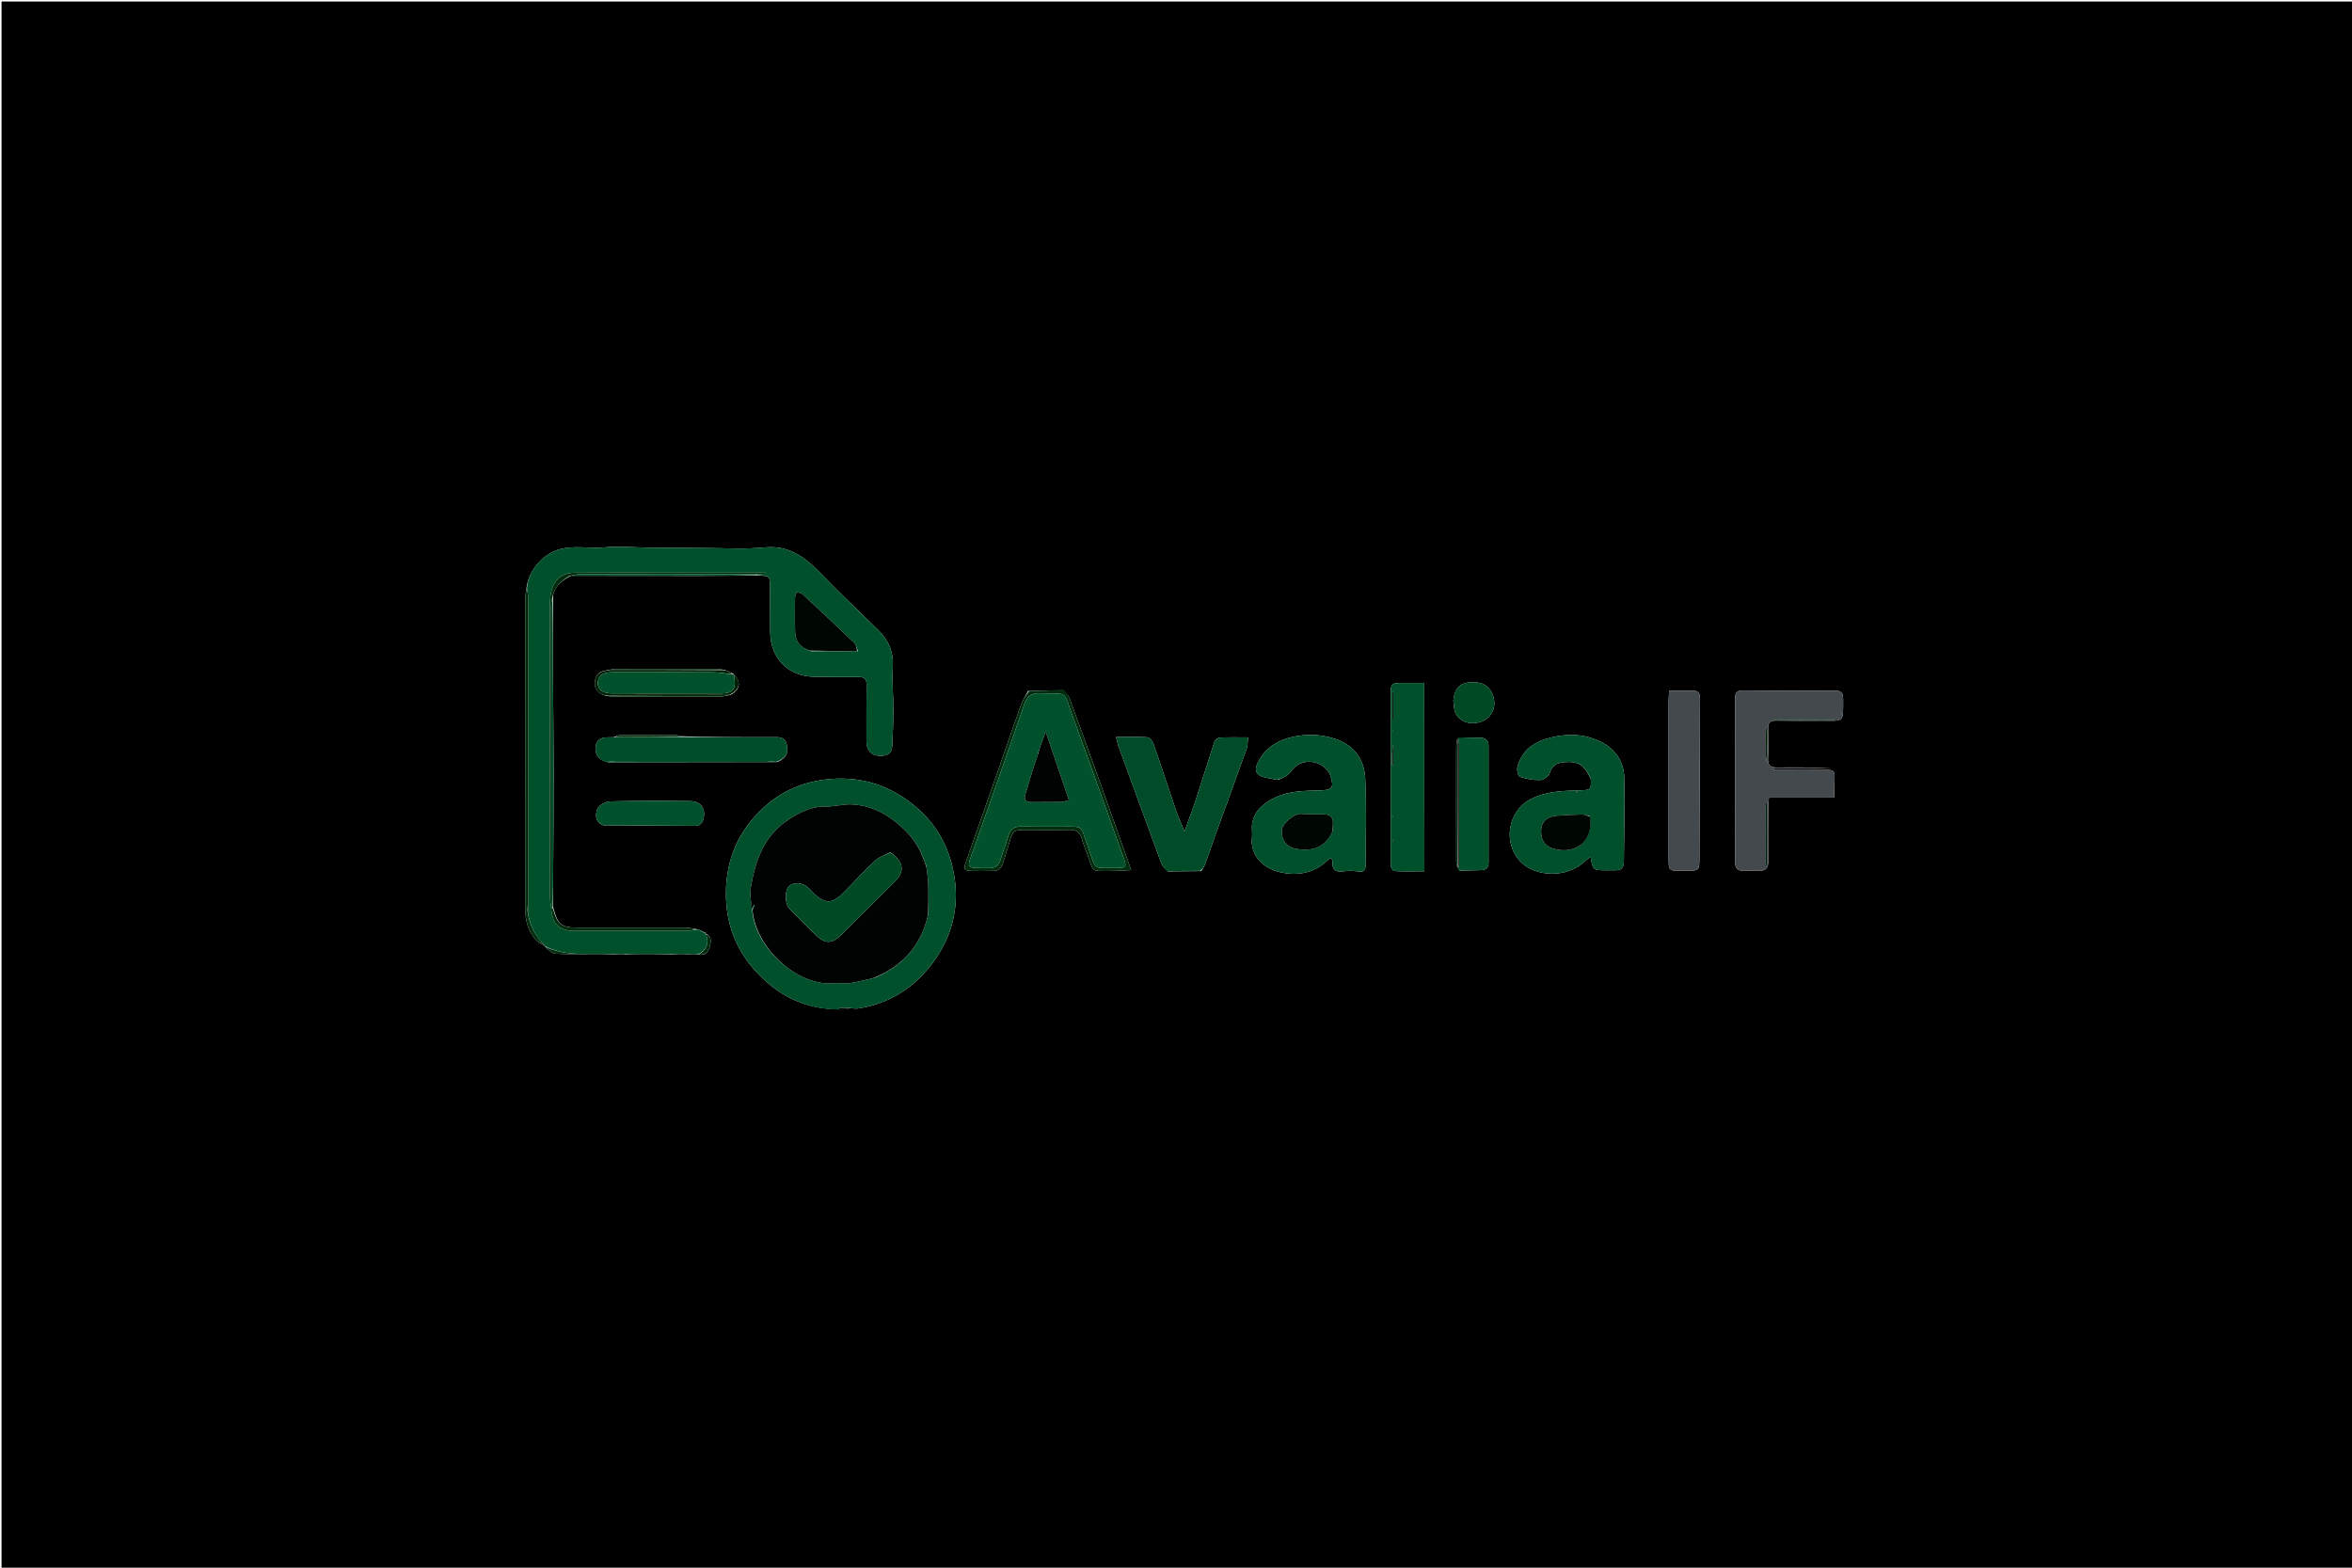 <svg version="1.1" id="Layer_1" xmlns="http://www.w3.org/2000/svg" xmlns:xlink="http://www.w3.org/1999/xlink" x="0px" y="0px"
	 width="100%" viewBox="0 0 1536 1024" enable-background="new 0 0 1536 1024" xml:space="preserve">
<path fill="#000000" opacity="1" stroke="none" 
	d="
M1004,1025 
	C669.333,1025 335.167,1025 1,1025 
	C1,683.667 1,342.333 1,1 
	C513,1 1025,1 1537,1 
	C1537,342.333 1537,683.667 1537,1025 
	C1359.5,1025 1182,1025 1004,1025 
M460.761,609.345 
	C459.445,608.656 458.13,607.967 456.214,607.285 
	C455.815,607.253 455.417,607.22 454.316,606.711 
	C451.865,606.442 449.415,605.944 446.964,605.939 
	C424.073,605.889 401.182,605.929 378.29,605.932 
	C366.332,605.934 364.275,604.374 361.143,592.189 
	C361.186,583.562 361.227,574.935 361.273,566.308 
	C361.384,545.617 361.603,524.926 361.579,504.236 
	C361.556,484.183 361.254,464.13 361.129,444.076 
	C361.014,425.779 360.972,407.482 361.199,388.502 
	C362.678,382.564 367.007,379.116 372.891,376.091 
	C400.778,376.124 428.665,376.192 456.551,376.174 
	C469.034,376.167 481.516,375.988 494.826,375.962 
	C502.849,376.148 502.872,376.148 502.911,384.485 
	C502.956,393.978 502.889,403.472 502.987,412.965 
	C503.164,430.086 514.796,441.825 531.806,442.055 
	C541.463,442.186 551.123,442.318 560.778,442.177 
	C564.789,442.118 565.996,443.807 565.945,447.553 
	C565.795,458.716 565.841,469.881 565.841,481.046 
	C565.841,483.036 565.747,485.073 566.119,487.007 
	C566.978,491.474 570.353,493.733 575.108,493.713 
	C579.403,493.694 582.394,492.076 582.647,487.573 
	C583.094,479.626 583.379,471.66 583.4,463.702 
	C583.423,454.435 582.502,445.131 583.068,435.909 
	C583.681,425.925 580.323,418.129 573.334,411.352 
	C560.666,399.069 547.915,386.858 535.633,374.195 
	C525.554,363.802 515.088,356.017 499.218,357.599 
	C486.394,358.878 473.349,357.997 460.402,357.976 
	C447.984,357.956 435.566,357.833 423.148,357.709 
	C413.692,357.614 404.15,356.589 394.805,357.541 
	C384.828,358.558 374.812,355.966 364.875,358.958 
	C354.289,362.145 345.037,372.716 343.767,384.659 
	C343.501,386.956 343.005,389.253 343.004,391.551 
	C342.963,458.766 342.979,525.982 342.961,593.197 
	C342.959,600.578 344.646,607.473 349.318,613.24 
	C350.978,615.29 353.72,616.465 355.998,618.002 
	C355.998,618.002 355.966,618.042 356.207,618.692 
	C358.279,620.163 360.27,622.745 362.437,622.902 
	C369.961,623.444 377.547,623.144 386.028,623.174 
	C390.984,623.167 395.94,623.16 401.482,623.342 
	C402.689,623.282 403.896,623.222 405.801,623.182 
	C406.499,623.178 407.197,623.173 408.597,623.393 
	C410.766,623.309 412.936,623.225 416.029,623.156 
	C423.649,623.16 431.27,623.164 439.479,623.355 
	C440.688,623.286 441.897,623.216 443.933,623.155 
	C445.587,623.15 447.242,623.144 449.419,623.302 
	C450.314,623.243 451.21,623.183 452.885,623.16 
	C453.923,623.231 454.961,623.302 456.626,623.595 
	C460.553,624.17 462.617,621.84 463.467,618.573 
	C464.287,615.425 465.135,611.891 461,610 
	C461,610 461.032,609.967 460.761,609.345 
M476.959,453.921 
	C483.273,450.712 484.29,445.277 479.266,440.731 
	C479.266,440.731 479.128,440.594 478.89,440.057 
	C477.283,439.368 475.677,438.68 473.32,437.61 
	C471.685,437.389 470.05,436.98 468.414,436.977 
	C446.173,436.936 423.932,436.925 401.691,436.996 
	C399.749,437.003 397.81,437.638 395.152,438.058 
	C390.736,438.798 388.627,441.807 388.41,445.886 
	C388.185,450.138 390.55,452.928 395.526,454.412 
	C397.17,454.625 398.813,455.023 400.458,455.026 
	C423.783,455.07 447.108,455.085 470.433,455.019 
	C472.382,455.014 474.329,454.381 476.959,453.921 
M694.116,450.881 
	C686.767,450.937 679.418,450.994 671.424,451.295 
	C669.841,454.342 667.889,457.257 666.74,460.459 
	C661.57,474.866 656.656,489.364 651.597,503.811 
	C644.675,523.577 637.666,543.313 630.783,563.092 
	C629.115,567.887 629.767,568.771 634.708,568.892 
	C639.365,569.005 644.029,568.897 648.689,568.855 
	C651.9,568.827 653.96,567.35 654.889,564.161 
	C656.276,559.398 657.94,554.714 659.3,549.944 
	C661.363,542.714 662.016,542.126 669.708,542.107 
	C679.197,542.083 688.689,542.237 698.174,542.044 
	C702.391,541.958 705.147,543.153 706.363,547.505 
	C707.435,551.34 709,555.037 710.338,558.798 
	C714.172,569.572 712.215,568.944 724.539,568.913 
	C729.041,568.902 733.542,568.57 738.711,568.357 
	C737.266,564.198 736.255,561.23 735.206,558.276 
	C729.75,542.924 724.316,527.564 718.813,512.228 
	C712.127,493.597 705.423,474.973 698.598,456.393 
	C697.851,454.358 696.258,452.633 694.116,450.881 
M394.955,539.067 
	C414.569,539.176 434.183,539.249 453.797,539.426 
	C457.727,539.461 459.064,536.925 459.605,533.856 
	C460.683,527.733 457.26,523.365 450.786,523.29 
	C433.333,523.088 415.87,523.019 398.427,523.483 
	C395.501,523.561 391.098,525.945 390.134,528.363 
	C388.681,532.005 388.643,537.02 393.941,539.055 
	C393.941,539.055 393.798,539.206 393.798,539.206 
	C393.798,539.206 394.024,538.98 394.955,539.067 
M951.702,482.655 
	C951.464,484.292 951.021,485.929 951.017,487.567 
	C950.968,512.719 950.947,537.871 951.027,563.023 
	C951.033,564.931 951.846,566.836 953.181,568.639 
	C957.83,568.554 962.482,568.543 967.128,568.358 
	C970.118,568.24 972.111,567.054 972.104,563.526 
	C972.049,538.111 972.066,512.695 972.09,487.279 
	C972.094,483.471 970.116,481.889 966.506,481.897 
	C961.7,481.907 956.894,481.897 951.702,482.655 
M507.585,497.773 
	C513.361,495.225 515.239,491.717 513.661,485.924 
	C512.314,480.983 508.392,481.51 504.418,481.525 
	C484.479,481.602 464.54,481.469 443.997,480.902 
	C443.223,480.64 442.45,480.154 441.675,480.15 
	C429.457,480.081 417.238,480.035 405.02,480.112 
	C403.813,480.119 402.612,480.965 400.499,481.57 
	C399.347,481.588 398.194,481.642 397.043,481.618 
	C391.404,481.498 388.439,484.605 388.965,490.094 
	C389.388,494.499 392.147,496.724 397.043,497.917 
	C433.652,497.888 470.26,497.86 507.585,497.773 
M784.495,568.967 
	C785.368,567.432 786.473,565.983 787.072,564.348 
	C789.475,557.793 791.661,551.158 794.038,544.592 
	C800.716,526.146 807.507,507.741 814.09,489.262 
	C814.911,486.956 814.748,484.3 815.059,481.662 
	C808.286,481.662 802.493,481.517 796.72,481.778 
	C795.471,481.834 793.56,483.11 793.187,484.234 
	C789.008,496.813 785.154,509.5 781.034,522.1 
	C778.821,528.867 776.264,535.521 773.559,543.071 
	C771.419,537.809 769.497,533.663 768.027,529.363 
	C763.078,514.888 758.369,500.33 753.334,485.885 
	C752.724,484.133 750.769,481.703 749.293,481.596 
	C742.785,481.127 736.225,481.393 728.902,481.393 
	C729.582,484.115 729.858,485.879 730.458,487.526 
	C739.729,513.001 749.011,538.473 758.414,563.9 
	C759.114,565.794 760.759,567.34 762.607,569.193 
	C769.736,569.121 776.864,569.049 784.495,568.967 
M1198.066,520.981 
	C1198.066,520.981 1197.989,521.197 1197.989,521.197 
	C1197.989,521.197 1197.907,520.984 1197.891,520.186 
	C1197.954,515.859 1197.9,511.526 1198.118,507.206 
	C1198.285,503.916 1196.897,502.868 1193.714,502.913 
	C1184.056,503.047 1174.393,502.957 1164.733,502.955 
	C1162.598,502.955 1160.464,502.955 1158.329,502.955 
	C1158.354,502.582 1158.379,502.209 1158.405,501.835 
	C1170.856,501.835 1183.307,501.835 1195.759,501.835 
	C1184.125,501.303 1172.491,501.189 1160.86,501.363 
	C1156.565,501.427 1154.39,500.3 1154.633,495.486 
	C1154.96,489.007 1154.849,482.495 1154.672,476.003 
	C1154.567,472.184 1155.97,470.619 1159.886,470.682 
	C1169.878,470.843 1179.874,470.761 1189.868,470.728 
	C1204.394,470.68 1203.734,472.599 1203.673,456.573 
	C1203.658,452.595 1202.428,451.075 1198.143,451.116 
	C1178.157,451.308 1158.167,451.263 1138.181,451.021 
	C1134.312,450.975 1133.192,452.316 1133.196,455.863 
	C1133.238,491.675 1133.225,527.487 1133.178,563.299 
	C1133.173,567.026 1134.702,568.88 1138.527,568.786 
	C1141.856,568.705 1145.194,568.663 1148.519,568.811 
	C1152.969,569.009 1154.81,567.056 1154.761,562.584 
	C1154.629,550.759 1154.71,538.932 1154.758,527.105 
	C1154.766,525.184 1155.044,523.263 1155.227,520.975 
	C1169.798,520.975 1183.864,520.975 1198.066,520.981 
M555.186,658.503 
	C557.011,658.581 558.885,658.967 560.654,658.688 
	C582.082,655.308 598.768,643.94 610.869,626.5 
	C622.704,609.445 626.746,590.171 622.73,569.509 
	C619.508,552.932 611.651,538.859 598.992,527.809 
	C582.451,513.37 563.226,506.848 541.035,508.978 
	C524.823,510.535 510.535,516.635 498.822,527.362 
	C482.758,542.073 474.283,560.499 474.102,582.922 
	C473.905,607.374 483.506,626.727 501.649,642.257 
	C516.611,655.064 534.151,660.524 554.061,658.916 
	C554.061,658.916 554.329,658.578 555.186,658.503 
M834.636,509.439 
	C836.7,508.414 838.996,507.682 840.768,506.285 
	C842.732,504.738 844.019,502.348 845.945,500.736 
	C853.491,494.421 866.226,498.101 869.036,507.293 
	C871.229,514.467 869.96,516.034 862.387,516.276 
	C852.38,516.597 842.216,516.424 832.904,520.891 
	C825.685,524.354 819.466,529.104 817.816,537.57 
	C817.227,540.589 817.998,543.85 817.649,546.945 
	C816.197,559.838 826.253,567.327 835.223,569.534 
	C846.876,572.402 858.048,570.618 867.178,561.754 
	C867.728,561.221 868.503,560.919 869.14,560.529 
	C869.546,560.984 869.848,561.187 869.943,561.461 
	C870.104,561.925 870.237,562.441 870.201,562.922 
	C869.796,568.435 872.513,569.86 877.592,569.123 
	C880.682,568.674 883.956,568.753 887.047,569.24 
	C890.436,569.775 891.787,568.531 891.792,565.394 
	C891.823,546.325 892.578,527.215 891.554,508.202 
	C890.887,495.802 884.098,486.432 871.378,482.442 
	C862.574,479.68 853.689,479.327 844.78,481.2 
	C835.355,483.181 827.48,487.62 822.4,496.346 
	C818.427,503.168 819.776,506.707 827.471,508.122 
	C829.594,508.512 831.723,508.861 834.636,509.439 
M1038.964,509.106 
	C1039.072,515.879 1038.875,516.004 1032.086,516.228 
	C1020.963,516.594 1009.813,516.685 999.537,522.064 
	C984.518,529.925 981.273,550.834 993.125,562.961 
	C1002.619,572.676 1023.134,574.079 1035.313,562.378 
	C1036.3,561.43 1037.448,560.65 1038.768,559.596 
	C1040.203,568.379 1040.203,568.386 1048.825,568.472 
	C1050.99,568.494 1053.155,568.458 1055.32,568.435 
	C1058.811,568.397 1060.429,566.636 1060.452,563.136 
	C1060.573,544.71 1061.198,526.272 1060.728,507.863 
	C1060.46,497.394 1054.92,489.235 1045.29,484.482 
	C1034.821,479.316 1023.844,479.05 1012.684,481.787 
	C1001.971,484.414 993.695,489.958 990.932,501.29 
	C990.472,503.175 991.452,507.022 992.608,507.402 
	C996.807,508.783 1001.379,509.651 1005.777,509.53 
	C1007.945,509.471 1011.337,507.212 1011.919,505.271 
	C1013.423,500.252 1016.585,498.259 1021.241,497.868 
	C1030.758,497.069 1034.767,499.523 1038.964,509.106 
M930.099,522.595 
	C930.099,497.106 930.099,471.617 930.099,446.075 
	C924.434,446.075 919.78,446.053 915.127,446.08 
	C908.861,446.118 908.203,446.768 908.202,452.953 
	C908.198,474.422 908.211,495.891 908.215,517.36 
	C908.217,532.505 908.215,547.65 908.215,562.795 
	C908.216,565.706 908.128,568.903 912.124,569.06 
	C917.81,569.283 923.511,569.117 930.216,569.117 
	C930.216,553.297 930.216,538.249 930.099,522.595 
M1101.421,568.771 
	C1109.693,568.733 1109.78,568.615 1109.81,560.327 
	C1109.932,525.694 1110.09,491.06 1110.175,456.427 
	C1110.181,453.906 1109.899,451.233 1106.299,451.232 
	C1101.015,451.23 1095.731,451.232 1090.054,451.232 
	C1089.922,453.947 1089.713,456.244 1089.712,458.54 
	C1089.696,491.693 1089.726,524.845 1089.703,557.998 
	C1089.695,570.124 1089.158,568.685 1101.421,568.771 
M949.121,457.706 
	C949.563,460.451 949.406,463.486 950.566,465.884 
	C953.382,471.707 960.629,473.816 967.461,471.357 
	C973.499,469.183 976.859,463.112 975.619,456.617 
	C974.179,449.078 969.082,445.27 960.924,445.641 
	C953.445,445.981 949.962,449.327 949.121,457.706 
z"/>
<path fill="#00502B" opacity="1" stroke="none" 
	d="
M344.152,383.906 
	C345.037,372.716 354.289,362.145 364.875,358.958 
	C374.812,355.966 384.828,358.558 394.805,357.541 
	C404.15,356.589 413.692,357.614 423.148,357.709 
	C435.566,357.833 447.984,357.956 460.402,357.976 
	C473.349,357.997 486.394,358.878 499.218,357.599 
	C515.088,356.017 525.554,363.802 535.633,374.195 
	C547.915,386.858 560.666,399.069 573.334,411.352 
	C580.323,418.129 583.681,425.925 583.068,435.909 
	C582.502,445.131 583.423,454.435 583.4,463.702 
	C583.379,471.66 583.094,479.626 582.647,487.573 
	C582.394,492.076 579.403,493.694 575.108,493.713 
	C570.353,493.733 566.978,491.474 566.119,487.007 
	C565.747,485.073 565.841,483.036 565.841,481.046 
	C565.841,469.881 565.795,458.716 565.945,447.553 
	C565.996,443.807 564.789,442.118 560.778,442.177 
	C551.123,442.318 541.463,442.186 531.806,442.055 
	C514.796,441.825 503.164,430.086 502.987,412.965 
	C502.889,403.472 502.956,393.978 502.911,384.485 
	C502.872,376.148 502.849,376.148 494.412,375.721 
	C493.998,375.479 493.998,375.071 494.395,375.054 
	C496.529,374.947 498.265,374.858 500.001,374.769 
	C499.993,374.524 499.985,374.279 499.977,374.034 
	C498.004,374.034 496.032,374.034 494.059,374.034 
	C471.895,374.032 449.73,374.025 427.566,374.029 
	C410.234,374.032 392.902,373.974 375.572,374.088 
	C367.127,374.144 361.719,378.545 359.929,386.738 
	C359.296,389.637 359.116,392.684 359.114,395.664 
	C359.069,458.824 359.068,521.985 359.12,585.145 
	C359.122,587.772 359.711,590.398 360.012,593.011 
	C359.998,592.996 359.97,592.967 359.972,593.384 
	C360.575,603.361 365.331,608.005 374.854,608.024 
	C399.28,608.074 423.706,608.058 448.133,607.996 
	C450.429,607.99 452.723,607.47 455.018,607.188 
	C455.417,607.22 455.815,607.253 456.696,607.541 
	C458.462,608.521 459.747,609.244 461.032,609.967 
	C461.032,609.967 461,610 461.092,610.376 
	C463.362,616.564 461.043,620.529 455.999,623.374 
	C454.961,623.302 453.923,623.231 452.094,623.104 
	C450.501,623.078 449.698,623.108 448.896,623.138 
	C447.242,623.144 445.587,623.15 443.098,623.107 
	C441.139,623.096 440.015,623.132 438.891,623.168 
	C431.27,623.164 423.649,623.16 415.117,623.095 
	C412.101,623.08 409.998,623.124 407.895,623.169 
	C407.197,623.173 406.499,623.178 405.032,623.124 
	C403.141,623.095 402.018,623.124 400.896,623.153 
	C395.94,623.16 390.984,623.167 385.094,623.11 
	C374.43,623.251 364.843,622.647 355.966,618.042 
	C355.966,618.042 355.998,618.002 355.823,617.727 
	C350.028,612.061 346.508,605.519 344.95,597.448 
	C344.97,528.268 344.99,459.548 344.951,390.828 
	C344.95,388.55 344.355,386.273 344.082,383.994 
	C344.126,383.992 344.152,383.906 344.152,383.906 
M529.679,425.383 
	C539.767,425.505 549.855,425.627 560.271,425.371 
	C559.526,423.569 559.25,421.281 557.963,420.04 
	C546.836,409.313 535.551,398.746 524.223,388.229 
	C523.285,387.357 521.683,387.2 520.389,386.71 
	C519.976,387.899 519.218,389.083 519.204,390.276 
	C519.116,397.922 519.015,405.576 519.27,413.216 
	C519.469,419.173 522.931,423.081 529.679,425.383 
z"/>
<path fill="#00502B" opacity="1" stroke="none" 
	d="
M553.793,659.253 
	C534.151,660.524 516.611,655.064 501.649,642.257 
	C483.506,626.727 473.905,607.374 474.102,582.922 
	C474.283,560.499 482.758,542.073 498.822,527.362 
	C510.535,516.635 524.823,510.535 541.035,508.978 
	C563.226,506.848 582.451,513.37 598.992,527.809 
	C611.651,538.859 619.508,552.932 622.73,569.509 
	C626.746,590.171 622.704,609.445 610.869,626.5 
	C598.768,643.94 582.082,655.308 560.654,658.688 
	C558.885,658.967 557.011,658.581 554.383,658.438 
	C551.662,658.373 549.742,658.373 547.823,658.373 
	C547.842,658.666 547.861,658.959 547.879,659.253 
	C549.851,659.253 551.822,659.253 553.793,659.253 
M491.064,594.037 
	C491.064,594.037 491.285,594.211 491.305,595.002 
	C493.355,619.022 520.811,644.692 544.836,642.195 
	C548.126,641.854 551.552,642.659 554.807,642.187 
	C559.94,641.444 564.981,640.068 570.034,638.987 
	C570.034,638.987 570.012,639.017 570.738,638.869 
	C589.376,631.197 601.365,617.788 605.995,598.003 
	C605.995,598.003 606.008,597.992 606.323,597.318 
	C606.277,590.395 606.356,583.468 606.133,576.551 
	C606.02,573.009 605.368,569.485 604.987,565.978 
	C604.987,565.978 605.017,565.997 604.864,565.318 
	C604.232,563.858 603.599,562.399 602.991,560.966 
	C602.991,560.966 603.019,560.984 602.846,560.27 
	C599.482,550.657 592.942,543.418 585.237,537.158 
	C576.907,530.39 567.359,526.014 556.609,525.439 
	C550.855,525.13 545.004,526.946 539.217,526.826 
	C529.999,526.634 522.512,530.516 515.148,535.26 
	C499.057,545.625 493.37,561.909 490.342,579.478 
	C489.545,584.106 490.626,589.058 491.064,594.037 
z"/>
<path fill="#00502B" opacity="1" stroke="none" 
	d="
M834.243,509.333 
	C831.723,508.861 829.594,508.512 827.471,508.122 
	C819.776,506.707 818.427,503.168 822.4,496.346 
	C827.48,487.62 835.355,483.181 844.78,481.2 
	C853.689,479.327 862.574,479.68 871.378,482.442 
	C884.098,486.432 890.887,495.802 891.554,508.202 
	C892.578,527.215 891.823,546.325 891.792,565.394 
	C891.787,568.531 890.436,569.775 887.047,569.24 
	C883.956,568.753 880.682,568.674 877.592,569.123 
	C872.513,569.86 869.796,568.435 870.201,562.922 
	C870.237,562.441 870.104,561.925 869.943,561.461 
	C869.848,561.187 869.546,560.984 869.14,560.529 
	C868.503,560.919 867.728,561.221 867.178,561.754 
	C858.048,570.618 846.876,572.402 835.223,569.534 
	C826.253,567.327 816.197,559.838 817.649,546.945 
	C817.998,543.85 817.227,540.589 817.816,537.57 
	C819.466,529.104 825.685,524.354 832.904,520.891 
	C842.216,516.424 852.38,516.597 862.387,516.276 
	C869.96,516.034 871.229,514.467 869.036,507.293 
	C866.226,498.101 853.491,494.421 845.945,500.736 
	C844.019,502.348 842.732,504.738 840.768,506.285 
	C838.996,507.682 836.7,508.414 834.243,509.333 
M870.362,542.682 
	C870.392,541.208 870.341,539.729 870.465,538.263 
	C870.892,533.185 868.19,531.819 863.622,531.943 
	C858.828,532.072 854.021,531.692 849.219,531.581 
	C845.301,531.49 837.819,537.702 837.267,541.448 
	C836.36,547.606 839.514,553.03 845.613,554.292 
	C854.933,556.22 864.934,554.927 870.362,542.682 
M852.135,496.861 
	C852.094,496.673 852.053,496.484 852.011,496.296 
	C851.98,496.486 851.949,496.675 852.135,496.861 
z"/>
<path fill="#00502B" opacity="1" stroke="none" 
	d="
M1038.864,508.708 
	C1034.767,499.523 1030.758,497.069 1021.241,497.868 
	C1016.585,498.259 1013.423,500.252 1011.919,505.271 
	C1011.337,507.212 1007.945,509.471 1005.777,509.53 
	C1001.379,509.651 996.807,508.783 992.608,507.402 
	C991.452,507.022 990.472,503.175 990.932,501.29 
	C993.695,489.958 1001.971,484.414 1012.684,481.787 
	C1023.844,479.05 1034.821,479.316 1045.29,484.482 
	C1054.92,489.235 1060.46,497.394 1060.728,507.863 
	C1061.198,526.272 1060.573,544.71 1060.452,563.136 
	C1060.429,566.636 1058.811,568.397 1055.32,568.435 
	C1053.155,568.458 1050.99,568.494 1048.825,568.472 
	C1040.203,568.386 1040.203,568.379 1038.768,559.596 
	C1037.448,560.65 1036.3,561.43 1035.313,562.378 
	C1023.134,574.079 1002.619,572.676 993.125,562.961 
	C981.273,550.834 984.518,529.925 999.537,522.064 
	C1009.813,516.685 1020.963,516.594 1032.086,516.228 
	C1038.875,516.004 1039.072,515.879 1038.864,508.708 
M1038.285,533.201 
	C1036.568,532.792 1034.846,532.01 1033.138,532.041 
	C1027.512,532.146 1021.879,532.384 1016.275,532.875 
	C1010.351,533.393 1006.933,536.626 1006.499,541.602 
	C1005.909,548.36 1008.834,552.856 1014.872,554.469 
	C1029.662,558.418 1040.637,548.961 1038.285,533.201 
M1030.371,517.014 
	C1029.958,517.083 1029.544,517.151 1029.13,517.22 
	C1029.187,517.391 1029.244,517.561 1029.302,517.732 
	C1029.742,517.533 1030.182,517.334 1030.371,517.014 
z"/>
<path fill="#44494D" opacity="1" stroke="none" 
	d="
M1197.93,520.975 
	C1183.864,520.975 1169.798,520.975 1155.227,520.975 
	C1155.044,523.263 1154.766,525.184 1154.758,527.105 
	C1154.71,538.932 1154.629,550.759 1154.761,562.584 
	C1154.81,567.056 1152.969,569.009 1148.519,568.811 
	C1145.194,568.663 1141.856,568.705 1138.527,568.786 
	C1134.702,568.88 1133.173,567.026 1133.178,563.299 
	C1133.225,527.487 1133.238,491.675 1133.196,455.863 
	C1133.192,452.316 1134.312,450.975 1138.181,451.021 
	C1158.167,451.263 1178.157,451.308 1198.143,451.116 
	C1202.428,451.075 1203.658,452.595 1203.673,456.573 
	C1203.734,472.599 1204.394,470.68 1189.868,470.728 
	C1179.874,470.761 1169.878,470.843 1159.886,470.682 
	C1155.97,470.619 1154.567,472.184 1154.672,476.003 
	C1154.849,482.495 1154.96,489.007 1154.633,495.486 
	C1154.39,500.3 1156.565,501.427 1160.86,501.363 
	C1172.491,501.189 1184.125,501.303 1195.759,501.835 
	C1183.307,501.835 1170.856,501.835 1158.405,501.835 
	C1158.379,502.209 1158.354,502.582 1158.329,502.955 
	C1160.464,502.955 1162.598,502.955 1164.733,502.955 
	C1174.393,502.957 1184.056,503.047 1193.714,502.913 
	C1196.897,502.868 1198.285,503.916 1198.118,507.206 
	C1197.9,511.526 1197.954,515.859 1197.906,520.586 
	C1197.92,520.985 1197.93,520.975 1197.93,520.975 
M1153.181,526.478 
	C1153.181,539.383 1153.181,552.288 1153.181,565.194 
	C1153.423,565.188 1153.665,565.183 1153.907,565.178 
	C1153.907,551.411 1153.907,537.643 1153.907,523.876 
	C1153.723,523.873 1153.539,523.87 1153.355,523.868 
	C1153.298,524.507 1153.241,525.146 1153.181,526.478 
M1179.5,470.154 
	C1185.625,470.154 1191.75,470.154 1197.874,470.154 
	C1197.866,469.96 1197.858,469.766 1197.849,469.572 
	C1184.603,469.572 1171.358,469.572 1158.112,469.572 
	C1158.113,469.767 1158.115,469.961 1158.116,470.155 
	C1164.911,470.155 1171.705,470.155 1179.5,470.154 
M1153.204,474.542 
	C1153.204,482.484 1153.204,490.426 1153.204,498.368 
	C1154.289,491.944 1154.355,485.51 1154.243,479.078 
	C1154.214,477.401 1153.628,475.734 1153.204,474.542 
M1202.34,466.181 
	C1202.575,465.779 1202.809,465.377 1203.043,464.976 
	C1202.803,464.935 1202.564,464.894 1202.324,464.853 
	C1202.292,465.18 1202.26,465.507 1202.34,466.181 
M1202.221,459.166 
	C1202.337,459.563 1202.452,459.961 1202.568,460.358 
	C1202.754,460.18 1203.128,459.897 1203.096,459.84 
	C1202.891,459.472 1202.599,459.153 1202.221,459.166 
z"/>
<path fill="#004C28" opacity="1" stroke="none" 
	d="
M761.965,569.048 
	C760.759,567.34 759.114,565.794 758.414,563.9 
	C749.011,538.473 739.729,513.001 730.458,487.526 
	C729.858,485.879 729.582,484.115 728.902,481.393 
	C736.225,481.393 742.785,481.127 749.293,481.596 
	C750.769,481.703 752.724,484.133 753.334,485.885 
	C758.369,500.33 763.078,514.888 768.027,529.363 
	C769.497,533.663 771.419,537.809 773.559,543.071 
	C776.264,535.521 778.821,528.867 781.034,522.1 
	C785.154,509.5 789.008,496.813 793.187,484.234 
	C793.56,483.11 795.471,481.834 796.72,481.778 
	C802.493,481.517 808.286,481.662 815.059,481.662 
	C814.748,484.3 814.911,486.956 814.09,489.262 
	C807.507,507.741 800.716,526.146 794.038,544.592 
	C791.661,551.158 789.475,557.793 787.072,564.348 
	C786.473,565.983 785.368,567.432 783.853,568.847 
	C776.129,568.835 769.047,568.941 761.965,569.048 
z"/>
<path fill="#00502B" opacity="1" stroke="none" 
	d="
M930.157,522.898 
	C930.216,538.249 930.216,553.297 930.216,569.117 
	C923.511,569.117 917.81,569.283 912.124,569.06 
	C908.128,568.903 908.216,565.706 908.215,562.795 
	C908.215,547.65 908.217,532.505 908.215,517.36 
	C908.211,495.891 908.198,474.422 908.202,452.953 
	C908.203,446.768 908.861,446.118 915.127,446.08 
	C919.78,446.053 924.434,446.075 930.099,446.075 
	C930.099,471.617 930.099,497.106 930.157,522.898 
M909.843,460.527 
	C909.843,457.657 909.843,454.787 909.843,451.917 
	C909.652,451.927 909.461,451.937 909.271,451.948 
	C909.271,457.937 909.271,463.926 909.271,469.915 
	C909.461,469.91 909.651,469.905 909.841,469.9 
	C909.841,467.09 909.841,464.28 909.843,460.527 
M909.823,498.803 
	C909.823,494.522 909.823,490.241 909.823,485.961 
	C909.056,490.54 909.054,495.099 909.082,499.657 
	C909.082,499.707 909.472,499.779 909.68,499.782 
	C909.716,499.783 909.756,499.489 909.823,498.803 
M909.772,548.835 
	C909.737,548.689 909.735,548.519 909.656,548.402 
	C909.59,548.306 909.434,548.272 909.317,548.211 
	C909.322,548.732 909.327,549.254 909.331,549.776 
	C909.478,549.56 909.626,549.345 909.772,548.835 
M909.459,476.969 
	C909.403,477.321 909.346,477.673 909.29,478.026 
	C909.409,477.998 909.626,477.981 909.63,477.94 
	C909.661,477.665 909.647,477.385 909.459,476.969 
M909.447,532.95 
	C909.322,533.186 909.196,533.421 909.071,533.657 
	C909.261,533.753 909.452,533.85 909.642,533.947 
	C909.642,533.661 909.642,533.375 909.447,532.95 
M909.393,517.315 
	C909.441,517.086 909.488,516.857 909.536,516.627 
	C909.432,516.82 909.329,517.012 909.393,517.315 
M909.141,524.952 
	C909.307,525.042 909.473,525.132 909.638,525.222 
	C909.501,525.072 909.363,524.921 909.141,524.952 
M909.289,508.654 
	C909.355,508.533 909.421,508.413 909.486,508.292 
	C909.403,508.361 909.321,508.429 909.289,508.654 
M909.599,564.328 
	C909.528,564.458 909.458,564.589 909.388,564.719 
	C909.475,564.645 909.562,564.572 909.599,564.328 
z"/>
<path fill="#44494D" opacity="1" stroke="none" 
	d="
M1100.952,568.77 
	C1089.158,568.685 1089.695,570.124 1089.703,557.998 
	C1089.726,524.845 1089.696,491.693 1089.712,458.54 
	C1089.713,456.244 1089.922,453.947 1090.054,451.232 
	C1095.731,451.232 1101.015,451.23 1106.299,451.232 
	C1109.899,451.233 1110.181,453.906 1110.175,456.427 
	C1110.09,491.06 1109.932,525.694 1109.81,560.327 
	C1109.78,568.615 1109.693,568.733 1100.952,568.77 
z"/>
<path fill="#004E29" opacity="1" stroke="none" 
	d="
M396.132,497.817 
	C392.147,496.724 389.388,494.499 388.965,490.094 
	C388.439,484.605 391.404,481.498 397.043,481.618 
	C398.194,481.642 399.347,481.588 401.377,481.519 
	C416.371,481.449 430.486,481.429 444.602,481.409 
	C464.54,481.469 484.479,481.602 504.418,481.525 
	C508.392,481.51 512.314,480.983 513.661,485.924 
	C515.239,491.717 513.361,495.225 506.843,497.694 
	C504.124,497.422 502.147,497.063 500.17,497.061 
	C467.791,497.027 435.411,497.021 403.032,497.071 
	C400.732,497.075 398.432,497.557 396.132,497.817 
z"/>
<path fill="#00512C" opacity="1" stroke="none" 
	d="
M952.088,481.895 
	C956.894,481.897 961.7,481.907 966.506,481.897 
	C970.116,481.889 972.094,483.471 972.09,487.279 
	C972.066,512.695 972.049,538.111 972.104,563.526 
	C972.111,567.054 970.118,568.24 967.128,568.358 
	C962.482,568.543 957.83,568.554 952.673,568.542 
	C952.164,568.445 952.004,568.167 952.223,567.801 
	C952.561,566.615 952.784,565.796 952.784,564.977 
	C952.813,538.573 952.832,512.168 952.795,485.764 
	C952.793,484.487 952.277,483.212 952.033,481.948 
	C952.065,481.961 952.088,481.895 952.088,481.895 
z"/>
<path fill="#00512C" opacity="1" stroke="none" 
	d="
M394.074,539.037 
	C388.643,537.02 388.681,532.005 390.134,528.363 
	C391.098,525.945 395.501,523.561 398.427,523.483 
	C415.87,523.019 433.333,523.088 450.786,523.29 
	C457.26,523.365 460.683,527.733 459.605,533.856 
	C459.064,536.925 457.727,539.461 453.797,539.426 
	C434.183,539.249 414.569,539.176 394.5,539.039 
	C394.045,539.011 394.074,539.037 394.074,539.037 
z"/>
<path fill="#012C0E" opacity="1" stroke="none" 
	d="
M695.058,450.764 
	C696.258,452.633 697.851,454.358 698.598,456.393 
	C705.423,474.973 712.127,493.597 718.813,512.228 
	C724.316,527.564 729.75,542.924 735.206,558.276 
	C736.255,561.23 737.266,564.198 738.711,568.357 
	C733.542,568.57 729.041,568.902 724.539,568.913 
	C712.215,568.944 714.172,569.572 710.338,558.798 
	C709,555.037 707.435,551.34 706.363,547.505 
	C705.147,543.153 702.391,541.958 698.174,542.044 
	C688.689,542.237 679.197,542.083 669.708,542.107 
	C662.016,542.126 661.363,542.714 659.3,549.944 
	C657.94,554.714 656.276,559.398 654.889,564.161 
	C653.96,567.35 651.9,568.827 648.689,568.855 
	C644.029,568.897 639.365,569.005 634.708,568.892 
	C629.767,568.771 629.115,567.887 630.783,563.092 
	C637.666,543.313 644.675,523.577 651.597,503.811 
	C656.656,489.364 661.57,474.866 666.74,460.459 
	C667.889,457.257 669.841,454.342 672.127,451.315 
	C680.239,451.144 687.648,450.954 695.058,450.764 
M636.708,552.232 
	C636.538,552.702 636.367,553.172 636.198,553.642 
	C631.088,567.882 629.832,567.034 646.198,566.995 
	C650.174,566.986 652.285,565.229 653.398,561.514 
	C654.975,556.249 657.02,551.123 658.543,545.845 
	C659.748,541.672 662.174,539.855 666.513,539.928 
	C674.843,540.069 683.178,539.892 691.509,539.967 
	C708.456,540.122 705.079,537.955 710.726,553.731 
	C716.181,568.969 713.057,566.859 729.843,566.943 
	C735.286,566.971 735.828,566.092 734.04,561.1 
	C722.917,530.044 711.942,498.934 700.577,467.966 
	C694.02,450.1 698.191,453.554 679.081,452.877 
	C673.152,452.668 670.609,455.005 668.756,460.428 
	C658.359,490.853 647.604,521.156 636.708,552.232 
z"/>
<path fill="#004925" opacity="1" stroke="none" 
	d="
M949.138,457.325 
	C949.962,449.327 953.445,445.981 960.924,445.641 
	C969.082,445.27 974.179,449.078 975.619,456.617 
	C976.859,463.112 973.499,469.183 967.461,471.357 
	C960.629,473.816 953.382,471.707 950.566,465.884 
	C949.406,463.486 949.563,460.451 949.138,457.325 
z"/>
<path fill="#012C0E" opacity="1" stroke="none" 
	d="
M360.026,593.025 
	C359.711,590.398 359.122,587.772 359.12,585.145 
	C359.068,521.985 359.069,458.824 359.114,395.664 
	C359.116,392.684 359.296,389.637 359.929,386.738 
	C361.719,378.545 367.127,374.144 375.572,374.088 
	C392.902,373.974 410.234,374.032 427.566,374.029 
	C449.73,374.025 471.895,374.032 494.059,374.034 
	C496.032,374.034 498.004,374.034 499.977,374.034 
	C499.985,374.279 499.993,374.524 500.001,374.769 
	C498.265,374.858 496.529,374.947 493.927,375.031 
	C455.125,375.009 417.189,374.971 379.253,375.03 
	C376.817,375.034 374.383,375.795 371.949,376.203 
	C367.007,379.116 362.678,382.564 360.91,389.215 
	C360.391,391.734 359.96,393.54 359.96,395.345 
	C359.957,461.239 359.994,527.132 360.026,593.025 
z"/>
<path fill="#012C0E" opacity="1" stroke="none" 
	d="
M344.94,597.908 
	C346.508,605.519 350.028,612.061 355.808,617.745 
	C353.72,616.465 350.978,615.29 349.318,613.24 
	C344.646,607.473 342.959,600.578 342.961,593.197 
	C342.979,525.982 342.963,458.766 343.004,391.551 
	C343.005,389.253 343.501,386.956 343.96,384.283 
	C344.152,383.906 344.126,383.992 344.075,384.462 
	C344.016,453.465 343.998,521.998 344.039,590.531 
	C344.041,592.99 344.627,595.449 344.94,597.908 
z"/>
<path fill="#012106" opacity="1" stroke="none" 
	d="
M479.402,440.87 
	C484.29,445.277 483.273,450.712 476.122,453.968 
	C448.434,454.023 421.584,454.031 394.733,454.039 
	C390.55,452.928 388.185,450.138 388.41,445.886 
	C388.627,441.807 390.736,438.798 395.992,438.026 
	C422.579,437.993 448.324,437.992 474.07,437.991 
	C475.677,438.68 477.283,439.368 478.612,440.326 
	C474.053,440.079 469.775,439.148 465.491,439.115 
	C444.825,438.96 424.158,439.042 403.492,439.057 
	C401.327,439.059 399.141,439.012 397.003,439.283 
	C393.03,439.787 390.467,442.071 390.428,446.161 
	C390.39,450.132 393.069,452.1 396.741,452.68 
	C398.539,452.965 400.395,452.943 402.226,452.948 
	C413.559,452.975 424.892,452.976 436.225,452.974 
	C447.892,452.972 459.559,453.028 471.225,452.918 
	C478.567,452.849 480.669,450.194 479.602,442.85 
	C479.507,442.194 479.468,441.53 479.402,440.87 
z"/>
<path fill="#00502B" opacity="1" stroke="none" 
	d="
M360.012,593.011 
	C359.994,527.132 359.957,461.239 359.96,395.345 
	C359.96,393.54 360.391,391.734 360.759,389.557 
	C360.972,407.482 361.014,425.779 361.129,444.076 
	C361.254,464.13 361.556,484.183 361.579,504.236 
	C361.603,524.926 361.384,545.617 361.273,566.308 
	C361.227,574.935 361.186,583.562 360.882,592.617 
	C360.404,593.019 360.187,592.993 359.97,592.967 
	C359.97,592.967 359.998,592.996 360.012,593.011 
z"/>
<path fill="#012C0E" opacity="1" stroke="none" 
	d="
M359.972,593.384 
	C360.187,592.993 360.404,593.019 360.948,593.075 
	C364.275,604.374 366.332,605.934 378.29,605.932 
	C401.182,605.929 424.073,605.889 446.964,605.939 
	C449.415,605.944 451.865,606.442 454.667,606.949 
	C452.723,607.47 450.429,607.99 448.133,607.996 
	C423.706,608.058 399.28,608.074 374.854,608.024 
	C365.331,608.005 360.575,603.361 359.972,593.384 
z"/>
<path fill="#00512C" opacity="1" stroke="none" 
	d="
M372.42,376.147 
	C374.383,375.795 376.817,375.034 379.253,375.03 
	C417.189,374.971 455.125,375.009 493.53,375.048 
	C493.998,375.071 493.998,375.479 493.998,375.683 
	C481.516,375.988 469.034,376.167 456.551,376.174 
	C428.665,376.192 400.778,376.124 372.42,376.147 
z"/>
<path fill="#00512C" opacity="1" stroke="none" 
	d="
M396.588,497.867 
	C398.432,497.557 400.732,497.075 403.032,497.071 
	C435.411,497.021 467.791,497.027 500.17,497.061 
	C502.147,497.063 504.124,497.422 506.485,497.723 
	C470.26,497.86 433.652,497.888 396.588,497.867 
z"/>
<path fill="#012C0E" opacity="1" stroke="none" 
	d="
M952.004,568.167 
	C952.004,568.167 952.164,568.445 952.224,568.594 
	C951.846,566.836 951.033,564.931 951.027,563.023 
	C950.947,537.871 950.968,512.719 951.017,487.567 
	C951.021,485.929 951.464,484.292 951.895,482.275 
	C952.088,481.895 952.065,481.961 952.061,482.421 
	C952.039,511.309 952.022,539.738 952.004,568.167 
z"/>
<path fill="#012C0E" opacity="1" stroke="none" 
	d="
M395.13,454.225 
	C421.584,454.031 448.434,454.023 475.781,454.027 
	C474.329,454.381 472.382,455.014 470.433,455.019 
	C447.108,455.085 423.783,455.07 400.458,455.026 
	C398.813,455.023 397.17,454.625 395.13,454.225 
z"/>
<path fill="#012C0E" opacity="1" stroke="none" 
	d="
M473.695,437.8 
	C448.324,437.992 422.579,437.993 396.351,437.988 
	C397.81,437.638 399.749,437.003 401.691,436.996 
	C423.932,436.925 446.173,436.936 468.414,436.977 
	C470.05,436.98 471.685,437.389 473.695,437.8 
z"/>
<path fill="#012C0E" opacity="1" stroke="none" 
	d="
M356.086,618.367 
	C364.843,622.647 374.43,623.251 384.635,623.106 
	C377.547,623.144 369.961,623.444 362.437,622.902 
	C360.27,622.745 358.279,620.163 356.086,618.367 
z"/>
<path fill="#012C0E" opacity="1" stroke="none" 
	d="
M444.299,481.156 
	C430.486,481.429 416.371,481.449 401.832,481.445 
	C402.612,480.965 403.813,480.119 405.02,480.112 
	C417.238,480.035 429.457,480.081 441.675,480.15 
	C442.45,480.154 443.223,480.64 444.299,481.156 
z"/>
<path fill="#012C0E" opacity="1" stroke="none" 
	d="
M456.312,623.484 
	C461.043,620.529 463.362,616.564 461.108,610.36 
	C465.135,611.891 464.287,615.425 463.467,618.573 
	C462.617,621.84 460.553,624.17 456.312,623.484 
z"/>
<path fill="#00512C" opacity="1" stroke="none" 
	d="
M762.286,569.121 
	C769.047,568.941 776.129,568.835 783.602,568.852 
	C776.864,569.049 769.736,569.121 762.286,569.121 
z"/>
<path fill="#00502B" opacity="1" stroke="none" 
	d="
M694.587,450.822 
	C687.648,450.954 680.239,451.144 672.449,451.192 
	C679.418,450.994 686.767,450.937 694.587,450.822 
z"/>
<path fill="#012C0E" opacity="1" stroke="none" 
	d="
M460.897,609.656 
	C459.747,609.244 458.462,608.521 456.996,607.538 
	C458.13,607.967 459.445,608.656 460.897,609.656 
z"/>
<path fill="#012C0E" opacity="1" stroke="none" 
	d="
M408.246,623.281 
	C409.998,623.124 412.101,623.08 414.655,623.088 
	C412.936,623.225 410.766,623.309 408.246,623.281 
z"/>
<path fill="#012C0E" opacity="1" stroke="none" 
	d="
M401.189,623.247 
	C402.018,623.124 403.141,623.095 404.683,623.114 
	C403.896,623.222 402.689,623.282 401.189,623.247 
z"/>
<path fill="#012C0E" opacity="1" stroke="none" 
	d="
M439.185,623.262 
	C440.015,623.132 441.139,623.096 442.685,623.103 
	C441.897,623.216 440.688,623.286 439.185,623.262 
z"/>
<path fill="#012C0E" opacity="1" stroke="none" 
	d="
M449.158,623.22 
	C449.698,623.108 450.501,623.078 451.704,623.085 
	C451.21,623.183 450.314,623.243 449.158,623.22 
z"/>
<path fill="#00512C" opacity="1" stroke="none" 
	d="
M394.034,538.996 
	C394.024,538.98 393.798,539.206 393.798,539.206 
	C393.798,539.206 393.941,539.055 394.008,539.046 
	C394.074,539.037 394.045,539.011 394.034,538.996 
z"/>
<path fill="#44494D" opacity="1" stroke="none" 
	d="
M1197.914,520.984 
	C1197.907,520.984 1197.989,521.197 1197.989,521.197 
	C1197.989,521.197 1198.066,520.981 1197.998,520.978 
	C1197.93,520.975 1197.92,520.985 1197.914,520.984 
z"/>
<path fill="#000702" opacity="1" stroke="none" 
	d="
M528.94,424.987 
	C522.931,423.081 519.469,419.173 519.27,413.216 
	C519.015,405.576 519.116,397.922 519.204,390.276 
	C519.218,389.083 519.976,387.899 520.389,386.71 
	C521.683,387.2 523.285,387.357 524.223,388.229 
	C535.551,398.746 546.836,409.313 557.963,420.04 
	C559.25,421.281 559.526,423.569 559.72,425.444 
	C549.474,425.339 539.779,425.162 529.94,424.96 
	C529.503,424.888 529.216,424.912 528.96,425.01 
	C528.984,425.014 528.94,424.987 528.94,424.987 
z"/>
<path fill="#012106" opacity="1" stroke="none" 
	d="
M344.95,597.448 
	C344.627,595.449 344.041,592.99 344.039,590.531 
	C343.998,521.998 344.016,453.465 344.031,384.464 
	C344.355,386.273 344.95,388.55 344.951,390.828 
	C344.99,459.548 344.97,528.268 344.95,597.448 
z"/>
<path fill="#012106" opacity="1" stroke="none" 
	d="
M530.085,424.985 
	C539.779,425.162 549.474,425.339 559.556,425.633 
	C549.855,425.627 539.767,425.505 529.31,425.185 
	C528.94,424.987 528.984,425.014 529.247,424.994 
	C529.701,424.977 529.893,424.981 530.085,424.985 
z"/>
<path fill="#000301" opacity="1" stroke="none" 
	d="
M570.062,638.96 
	C564.981,640.068 559.94,641.444 554.807,642.187 
	C551.552,642.659 548.126,641.854 544.836,642.195 
	C520.811,644.692 493.355,619.022 491.429,594.42 
	C491.991,593.06 492.429,592.282 492.867,591.505 
	C492.691,591.4 492.515,591.295 492.339,591.191 
	C491.841,592.081 491.342,592.971 490.844,593.862 
	C490.626,589.058 489.545,584.106 490.342,579.478 
	C493.37,561.909 499.057,545.625 515.148,535.26 
	C522.512,530.516 529.999,526.634 539.217,526.826 
	C545.004,526.946 550.855,525.13 556.609,525.439 
	C567.359,526.014 576.907,530.39 585.237,537.158 
	C592.942,543.418 599.482,550.657 602.883,560.667 
	C602.92,561.064 602.883,561.241 602.883,561.241 
	C602.883,561.241 602.967,560.94 602.967,560.94 
	C603.599,562.399 604.232,563.858 604.835,565.744 
	C604.792,566.387 604.779,566.603 604.766,566.819 
	C604.831,566.531 604.895,566.242 604.959,565.953 
	C605.368,569.485 606.02,573.009 606.133,576.551 
	C606.356,583.468 606.277,590.395 606.154,597.546 
	C605.852,597.792 605.719,597.81 605.585,597.829 
	C605.716,597.892 605.846,597.954 605.976,598.016 
	C601.365,617.788 589.376,631.197 570.333,638.868 
	C569.929,638.866 569.648,638.826 569.648,638.826 
	C569.648,638.826 570.062,638.96 570.062,638.96 
M582.11,557.162 
	C582.11,557.162 581.838,556.863 581.295,556.819 
	C578.107,558.466 574.394,559.537 571.834,561.873 
	C565.573,567.584 559.756,573.795 553.924,579.96 
	C543.808,590.653 539.672,592.591 528.165,580.189 
	C524.554,576.297 518.233,575.934 515.184,578.968 
	C512.341,581.797 512.519,590.553 515.565,593.628 
	C521.065,599.18 526.601,604.697 532.16,610.19 
	C538.927,616.875 543.143,616.868 549.939,610.127 
	C561.497,598.663 573.03,587.173 584.555,575.675 
	C590.911,569.334 590.134,562.977 582.11,557.162 
z"/>
<path fill="#000000" opacity="1" stroke="none" 
	d="
M553.927,659.084 
	C551.822,659.253 549.851,659.253 547.879,659.253 
	C547.861,658.959 547.842,658.666 547.823,658.373 
	C549.742,658.373 551.662,658.373 553.955,658.475 
	C554.329,658.578 554.061,658.916 553.927,659.084 
z"/>
<path fill="#000702" opacity="1" stroke="none" 
	d="
M870.22,543.04 
	C864.934,554.927 854.933,556.22 845.613,554.292 
	C839.514,553.03 836.36,547.606 837.267,541.448 
	C837.819,537.702 845.301,531.49 849.219,531.581 
	C854.021,531.692 858.828,532.072 863.622,531.943 
	C868.19,531.819 870.892,533.185 870.465,538.263 
	C870.341,539.729 870.392,541.208 870.22,543.04 
M868.519,537.465 
	C868.519,537.465 868.546,537.52 868.519,537.465 
z"/>
<path fill="#000000" opacity="1" stroke="none" 
	d="
M852.027,496.862 
	C851.949,496.675 851.98,496.486 852.011,496.296 
	C852.053,496.484 852.094,496.673 852.027,496.862 
z"/>
<path fill="#000702" opacity="1" stroke="none" 
	d="
M1038.486,533.574 
	C1040.637,548.961 1029.662,558.418 1014.872,554.469 
	C1008.834,552.856 1005.909,548.36 1006.499,541.602 
	C1006.933,536.626 1010.351,533.393 1016.275,532.875 
	C1021.879,532.384 1027.512,532.146 1033.138,532.041 
	C1034.846,532.01 1036.568,532.792 1038.486,533.574 
z"/>
<path fill="#000000" opacity="1" stroke="none" 
	d="
M1030.497,517.075 
	C1030.182,517.334 1029.742,517.533 1029.302,517.732 
	C1029.244,517.561 1029.187,517.391 1029.13,517.22 
	C1029.544,517.151 1029.958,517.083 1030.497,517.075 
z"/>
<path fill="#012106" opacity="1" stroke="none" 
	d="
M1153.183,526.131 
	C1153.241,525.146 1153.298,524.507 1153.355,523.868 
	C1153.539,523.87 1153.723,523.873 1153.907,523.876 
	C1153.907,537.643 1153.907,551.411 1153.907,565.178 
	C1153.665,565.183 1153.423,565.188 1153.181,565.194 
	C1153.181,552.288 1153.181,539.383 1153.183,526.131 
z"/>
<path fill="#012C0E" opacity="1" stroke="none" 
	d="
M1179,470.155 
	C1171.705,470.155 1164.911,470.155 1158.116,470.155 
	C1158.115,469.961 1158.113,469.767 1158.112,469.572 
	C1171.358,469.572 1184.603,469.572 1197.849,469.572 
	C1197.858,469.766 1197.866,469.96 1197.874,470.154 
	C1191.75,470.154 1185.625,470.154 1179,470.155 
z"/>
<path fill="#012106" opacity="1" stroke="none" 
	d="
M1153.251,474.302 
	C1153.628,475.734 1154.214,477.401 1154.243,479.078 
	C1154.355,485.51 1154.289,491.944 1153.204,498.368 
	C1153.204,490.426 1153.204,482.484 1153.251,474.302 
z"/>
<path fill="#000000" opacity="1" stroke="none" 
	d="
M1202.284,466.007 
	C1202.26,465.507 1202.292,465.18 1202.324,464.853 
	C1202.564,464.894 1202.803,464.935 1203.043,464.976 
	C1202.809,465.377 1202.575,465.779 1202.284,466.007 
z"/>
<path fill="#000000" opacity="1" stroke="none" 
	d="
M1202.278,458.992 
	C1202.599,459.153 1202.891,459.472 1203.096,459.84 
	C1203.128,459.897 1202.754,460.18 1202.568,460.358 
	C1202.452,459.961 1202.337,459.563 1202.278,458.992 
z"/>
<path fill="#000000" opacity="1" stroke="none" 
	d="
M909.842,460.999 
	C909.841,464.28 909.841,467.09 909.841,469.9 
	C909.651,469.905 909.461,469.91 909.271,469.915 
	C909.271,463.926 909.271,457.937 909.271,451.948 
	C909.461,451.937 909.652,451.927 909.843,451.917 
	C909.843,454.787 909.843,457.657 909.842,460.999 
z"/>
<path fill="#000000" opacity="1" stroke="none" 
	d="
M909.809,499.067 
	C909.756,499.489 909.716,499.783 909.68,499.782 
	C909.472,499.779 909.082,499.707 909.082,499.657 
	C909.054,495.099 909.056,490.54 909.823,485.961 
	C909.823,490.241 909.823,494.522 909.809,499.067 
z"/>
<path fill="#000000" opacity="1" stroke="none" 
	d="
M909.773,548.982 
	C909.626,549.345 909.478,549.56 909.331,549.776 
	C909.327,549.254 909.322,548.732 909.317,548.211 
	C909.434,548.272 909.59,548.306 909.656,548.402 
	C909.735,548.519 909.737,548.689 909.773,548.982 
z"/>
<path fill="#000000" opacity="1" stroke="none" 
	d="
M909.553,477.038 
	C909.647,477.385 909.661,477.665 909.63,477.94 
	C909.626,477.981 909.409,477.998 909.29,478.026 
	C909.346,477.673 909.403,477.321 909.553,477.038 
z"/>
<path fill="#000000" opacity="1" stroke="none" 
	d="
M909.544,533.02 
	C909.642,533.375 909.642,533.661 909.642,533.947 
	C909.452,533.85 909.261,533.753 909.071,533.657 
	C909.196,533.421 909.322,533.186 909.544,533.02 
z"/>
<path fill="#000000" opacity="1" stroke="none" 
	d="
M909.31,517.26 
	C909.329,517.012 909.432,516.82 909.536,516.627 
	C909.488,516.857 909.441,517.086 909.31,517.26 
z"/>
<path fill="#000000" opacity="1" stroke="none" 
	d="
M909.183,524.861 
	C909.363,524.921 909.501,525.072 909.638,525.222 
	C909.473,525.132 909.307,525.042 909.183,524.861 
z"/>
<path fill="#000000" opacity="1" stroke="none" 
	d="
M909.263,508.576 
	C909.321,508.429 909.403,508.361 909.486,508.292 
	C909.421,508.413 909.355,508.533 909.263,508.576 
z"/>
<path fill="#000000" opacity="1" stroke="none" 
	d="
M909.624,564.413 
	C909.562,564.572 909.475,564.645 909.388,564.719 
	C909.458,564.589 909.528,564.458 909.624,564.413 
z"/>
<path fill="#000000" opacity="1" stroke="none" 
	d="
M952.223,567.801 
	C952.022,539.738 952.039,511.309 952.029,482.408 
	C952.277,483.212 952.793,484.487 952.795,485.764 
	C952.832,512.168 952.813,538.573 952.784,564.977 
	C952.784,565.796 952.561,566.615 952.223,567.801 
z"/>
<path fill="#00512C" opacity="1" stroke="none" 
	d="
M636.84,551.867 
	C647.604,521.156 658.359,490.853 668.756,460.428 
	C670.609,455.005 673.152,452.668 679.081,452.877 
	C698.191,453.554 694.02,450.1 700.577,467.966 
	C711.942,498.934 722.917,530.044 734.04,561.1 
	C735.828,566.092 735.286,566.971 729.843,566.943 
	C713.057,566.859 716.181,568.969 710.726,553.731 
	C705.079,537.955 708.456,540.122 691.509,539.967 
	C683.178,539.892 674.843,540.069 666.513,539.928 
	C662.174,539.855 659.748,541.672 658.543,545.845 
	C657.02,551.123 654.975,556.249 653.398,561.514 
	C652.285,565.229 650.174,566.986 646.198,566.995 
	C629.832,567.034 631.088,567.882 636.198,553.642 
	C636.367,553.172 636.538,552.702 636.84,551.867 
M678.027,491.76 
	C677.907,491.779 677.786,491.798 677.665,491.816 
	C677.743,491.901 677.82,491.985 677.816,492.837 
	C676.758,495.972 675.638,499.088 674.656,502.247 
	C672.92,507.827 671.234,513.424 669.591,519.033 
	C668.395,523.111 670.75,523.948 674.119,523.917 
	C680.282,523.86 686.446,523.94 692.607,523.826 
	C694.138,523.797 695.659,523.242 698.078,522.747 
	C693.064,507.952 688.293,493.876 682.926,478.042 
	C681.529,481.75 680.542,484.25 679.649,486.784 
	C679.052,488.476 678.588,490.216 678.027,491.76 
z"/>
<path fill="#00512C" opacity="1" stroke="none" 
	d="
M479.334,440.801 
	C479.468,441.53 479.507,442.194 479.602,442.85 
	C480.669,450.194 478.567,452.849 471.225,452.918 
	C459.559,453.028 447.892,452.972 436.225,452.974 
	C424.892,452.976 413.559,452.975 402.226,452.948 
	C400.395,452.943 398.539,452.965 396.741,452.68 
	C393.069,452.1 390.39,450.132 390.428,446.161 
	C390.467,442.071 393.03,439.787 397.003,439.283 
	C399.141,439.012 401.327,439.059 403.492,439.057 
	C424.158,439.042 444.825,438.96 465.491,439.115 
	C469.775,439.148 474.053,440.079 478.731,440.595 
	C479.128,440.594 479.266,440.731 479.334,440.801 
z"/>
<path fill="#00502B" opacity="1" stroke="none" 
	d="
M529.94,424.96 
	C529.893,424.981 529.701,424.977 529.223,424.99 
	C529.216,424.912 529.503,424.888 529.94,424.96 
z"/>
<path fill="#004925" opacity="1" stroke="none" 
	d="
M582.375,557.469 
	C590.134,562.977 590.911,569.334 584.555,575.675 
	C573.03,587.173 561.497,598.663 549.939,610.127 
	C543.143,616.868 538.927,616.875 532.16,610.19 
	C526.601,604.697 521.065,599.18 515.565,593.628 
	C512.519,590.553 512.341,581.797 515.184,578.968 
	C518.233,575.934 524.554,576.297 528.165,580.189 
	C539.672,592.591 543.808,590.653 553.924,579.96 
	C559.756,573.795 565.573,567.584 571.834,561.873 
	C574.394,559.537 578.107,558.466 581.514,556.955 
	C581.948,557.217 582.161,557.343 582.375,557.469 
z"/>
<path fill="#00502B" opacity="1" stroke="none" 
	d="
M490.954,593.949 
	C491.342,592.971 491.841,592.081 492.339,591.191 
	C492.515,591.295 492.691,591.4 492.867,591.505 
	C492.429,592.282 491.991,593.06 491.419,594.024 
	C491.285,594.211 491.064,594.037 490.954,593.949 
z"/>
<path fill="#00502B" opacity="1" stroke="none" 
	d="
M604.973,565.965 
	C604.895,566.242 604.831,566.531 604.766,566.819 
	C604.779,566.603 604.792,566.387 604.911,566.084 
	C605.017,565.997 604.987,565.978 604.973,565.965 
z"/>
<path fill="#00502B" opacity="1" stroke="none" 
	d="
M570.048,638.973 
	C570.062,638.96 569.648,638.826 569.648,638.826 
	C569.648,638.826 569.929,638.866 569.971,638.942 
	C570.012,639.017 570.034,638.987 570.048,638.973 
z"/>
<path fill="#00502B" opacity="1" stroke="none" 
	d="
M605.986,598.01 
	C605.846,597.954 605.716,597.892 605.585,597.829 
	C605.719,597.81 605.852,597.792 605.996,597.882 
	C606.008,597.992 605.995,598.003 605.986,598.01 
z"/>
<path fill="#00502B" opacity="1" stroke="none" 
	d="
M602.979,560.953 
	C602.967,560.94 602.883,561.241 602.883,561.241 
	C602.883,561.241 602.92,561.064 602.97,561.024 
	C603.019,560.984 602.991,560.966 602.979,560.953 
z"/>
<path fill="#00502B" opacity="1" stroke="none" 
	d="
M868.532,537.492 
	C868.546,537.52 868.519,537.465 868.532,537.492 
z"/>
<path fill="#000301" opacity="1" stroke="none" 
	d="
M678.064,491.935 
	C678.588,490.216 679.052,488.476 679.649,486.784 
	C680.542,484.25 681.529,481.75 682.926,478.042 
	C688.293,493.876 693.064,507.952 698.078,522.747 
	C695.659,523.242 694.138,523.797 692.607,523.826 
	C686.446,523.94 680.282,523.86 674.119,523.917 
	C670.75,523.948 668.395,523.111 669.591,519.033 
	C671.234,513.424 672.92,507.827 674.656,502.247 
	C675.638,499.088 676.758,495.972 677.899,492.42 
	C677.981,492.003 678.065,491.935 678.064,491.935 
z"/>
<path fill="#000301" opacity="1" stroke="none" 
	d="
M677.939,492.036 
	C677.82,491.985 677.743,491.901 677.665,491.816 
	C677.786,491.798 677.907,491.779 678.046,491.848 
	C678.065,491.935 677.981,492.003 677.939,492.036 
z"/>
<path fill="#000301" opacity="1" stroke="none" 
	d="
M582.243,557.315 
	C582.161,557.343 581.948,557.217 581.786,556.977 
	C581.838,556.863 582.11,557.162 582.243,557.315 
z"/>
</svg>